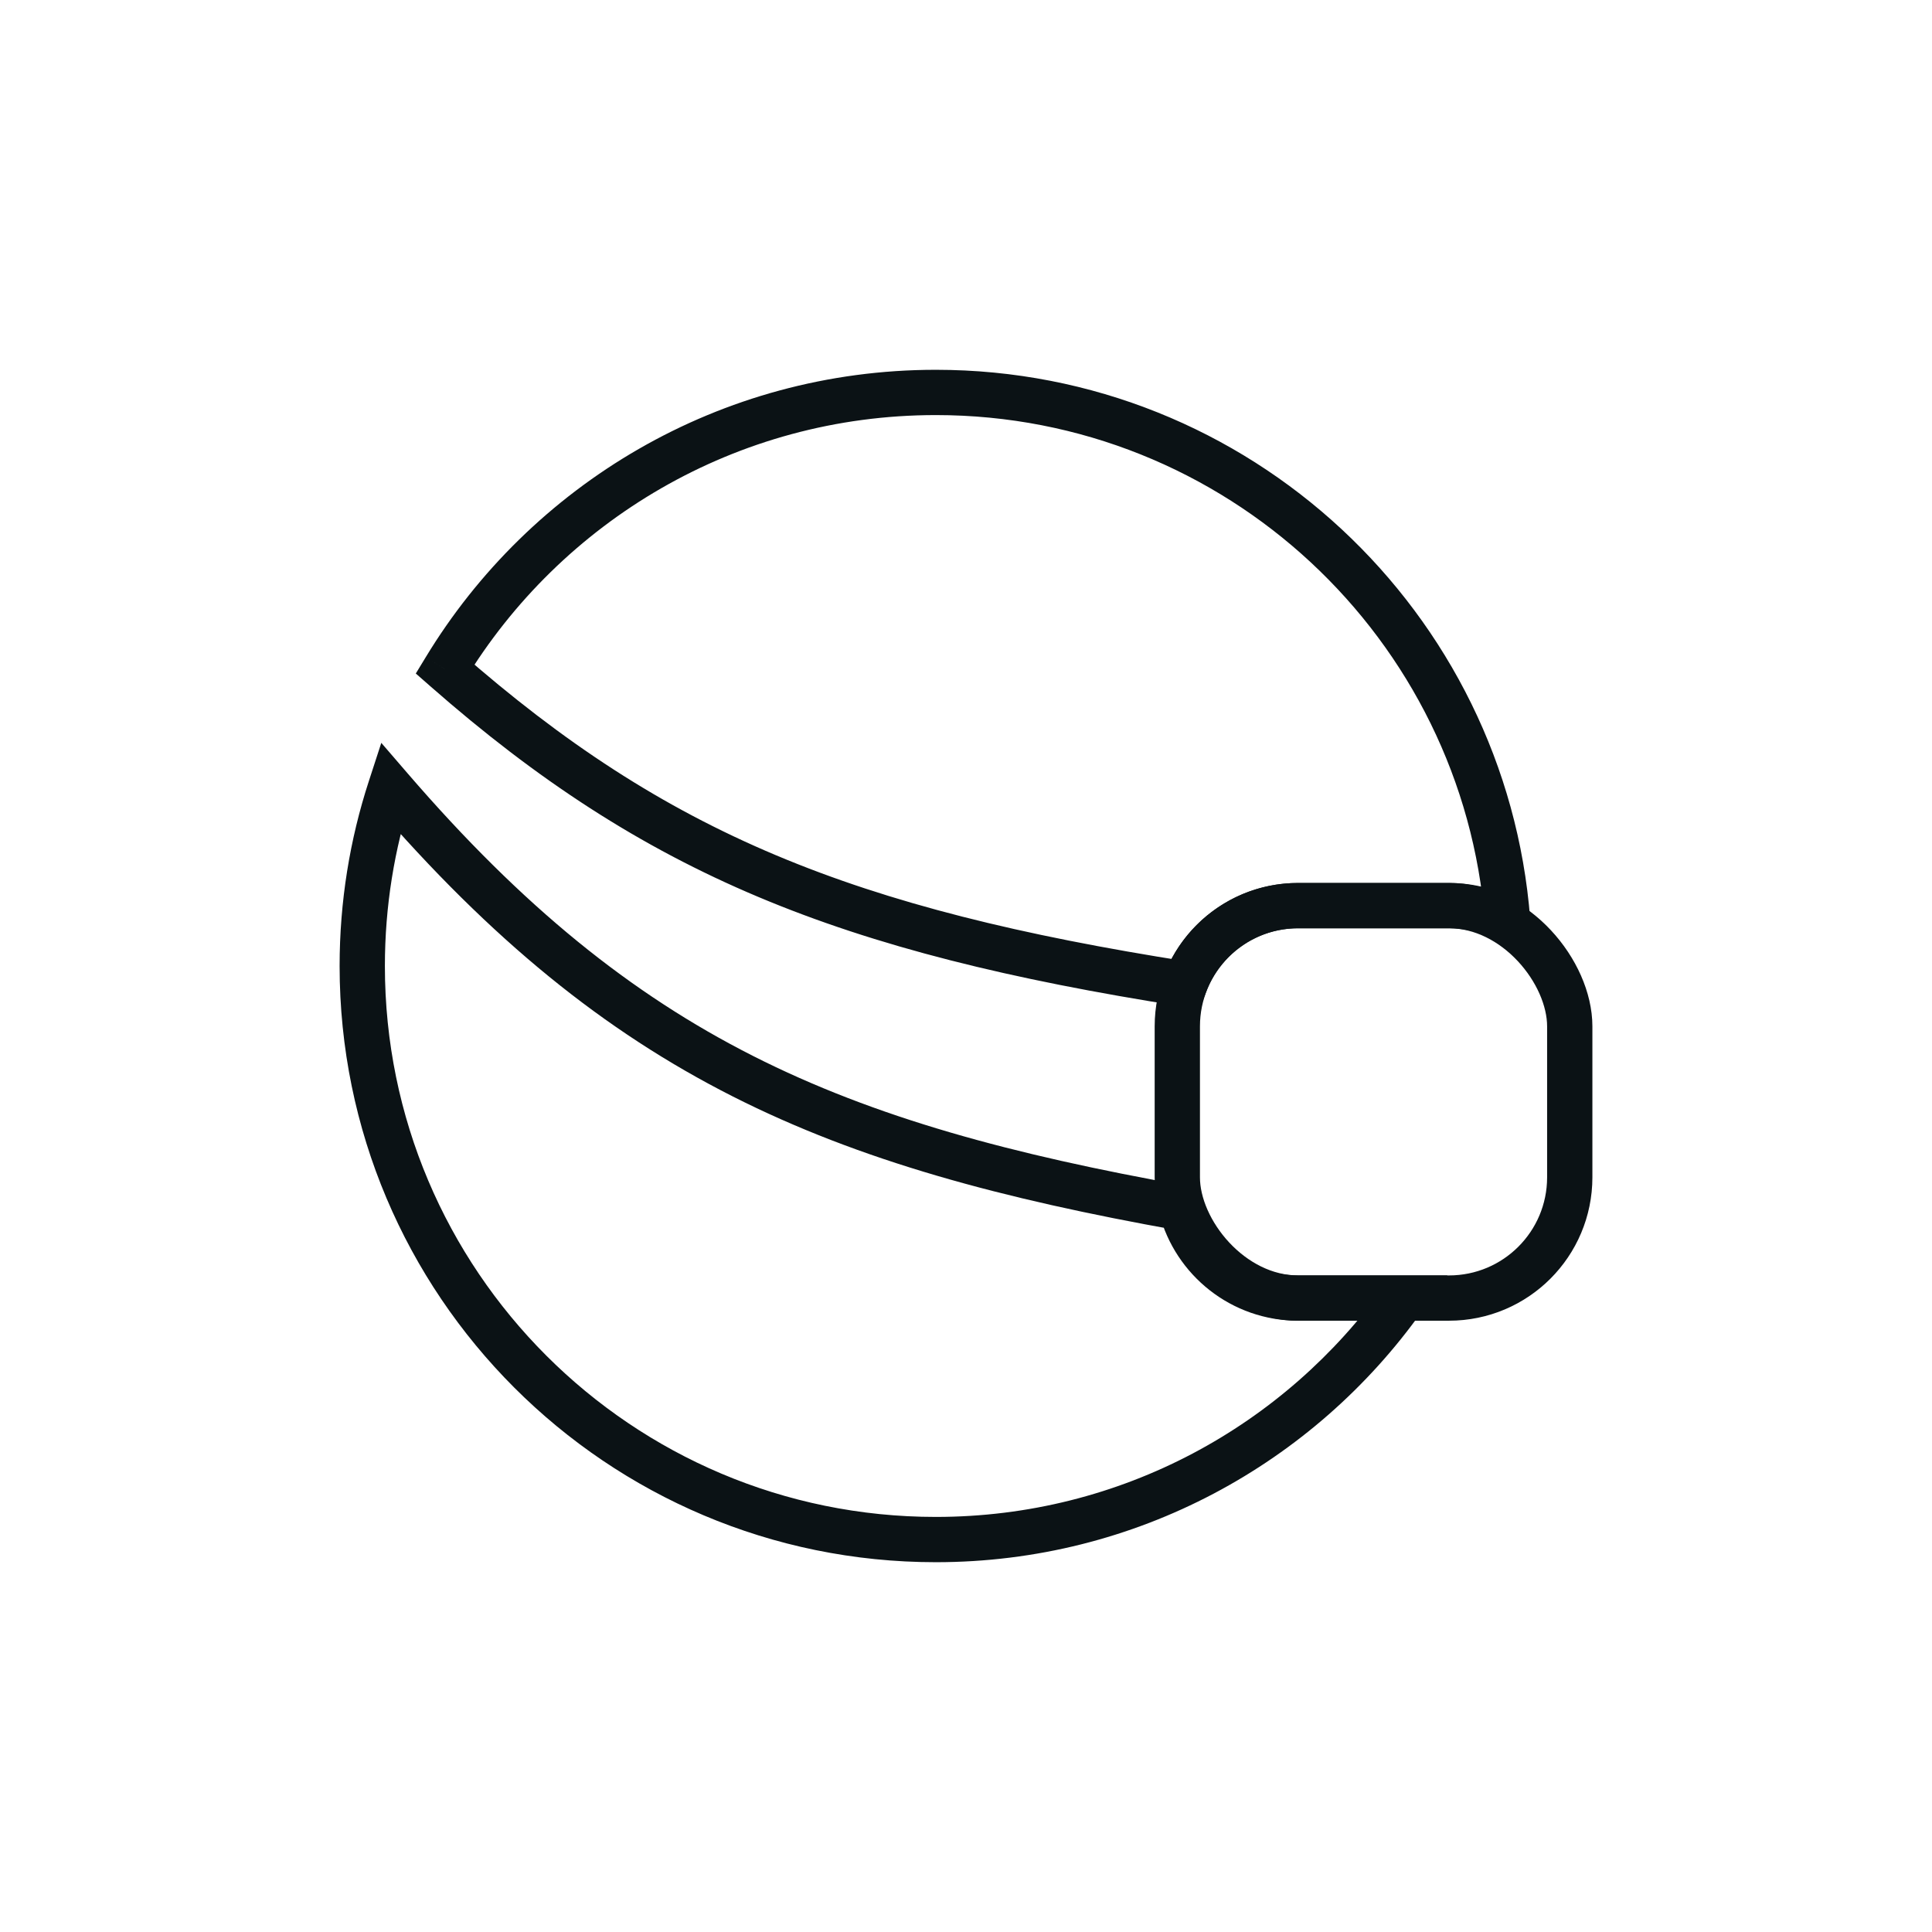 <svg width="64" height="64" viewBox="0 0 64 64" fill="none" xmlns="http://www.w3.org/2000/svg">
<rect x="39" y="30" width="13" height="13" rx="4" stroke="#0B1215" stroke-width="1.5"/>
<path d="M46.494 43L47.105 43.435L47.948 42.25H46.494V43ZM12.932 26.106L13.5 25.616L12.631 24.608L12.219 25.874L12.932 26.106ZM39.13 40.015L39.855 39.825L39.734 39.361L39.262 39.277L39.13 40.015ZM49.942 30.502L49.577 31.157L50.798 31.837L50.69 30.444L49.942 30.502ZM39.253 32.596L39.137 33.337L39.741 33.432L39.955 32.86L39.253 32.596ZM14.742 22.163L14.101 21.774L13.774 22.311L14.247 22.726L14.742 22.163ZM31 51.75C37.647 51.75 43.527 48.466 47.105 43.435L45.883 42.565C42.574 47.218 37.141 50.25 31 50.25V51.75ZM11.25 32C11.25 42.908 20.092 51.75 31 51.75V50.25C20.921 50.25 12.75 42.079 12.75 32H11.25ZM12.219 25.874C11.59 27.803 11.25 29.863 11.25 32H12.75C12.75 30.023 13.064 28.12 13.645 26.338L12.219 25.874ZM39.262 39.277C33.523 38.248 28.987 37.028 24.94 34.977C20.903 32.931 17.312 30.039 13.5 25.616L12.364 26.596C16.276 31.135 20.016 34.164 24.262 36.315C28.5 38.462 33.201 39.715 38.998 40.753L39.262 39.277ZM43 42.25C41.491 42.25 40.221 41.221 39.855 39.825L38.404 40.205C38.938 42.244 40.792 43.75 43 43.75V42.25ZM46.494 42.25H43V43.75H46.494V42.25ZM48 30.75C48.574 30.75 49.111 30.898 49.577 31.157L50.306 29.847C49.623 29.466 48.836 29.25 48 29.25V30.75ZM43 30.75H48V29.25H43V30.75ZM39.955 32.86C40.418 31.626 41.608 30.75 43 30.75V29.25C40.962 29.25 39.225 30.533 38.551 32.333L39.955 32.86ZM14.247 22.726C21.374 28.985 27.822 31.561 39.137 33.337L39.37 31.856C28.248 30.11 22.092 27.619 15.237 21.599L14.247 22.726ZM31 12.25C23.835 12.25 17.561 16.066 14.101 21.774L15.383 22.551C18.583 17.274 24.381 13.75 31 13.75V12.25ZM50.69 30.444C49.896 20.263 41.384 12.25 31 12.25V13.75C40.595 13.75 48.461 21.154 49.194 30.56L50.69 30.444Z" fill="#0B1215"/>
</svg>
